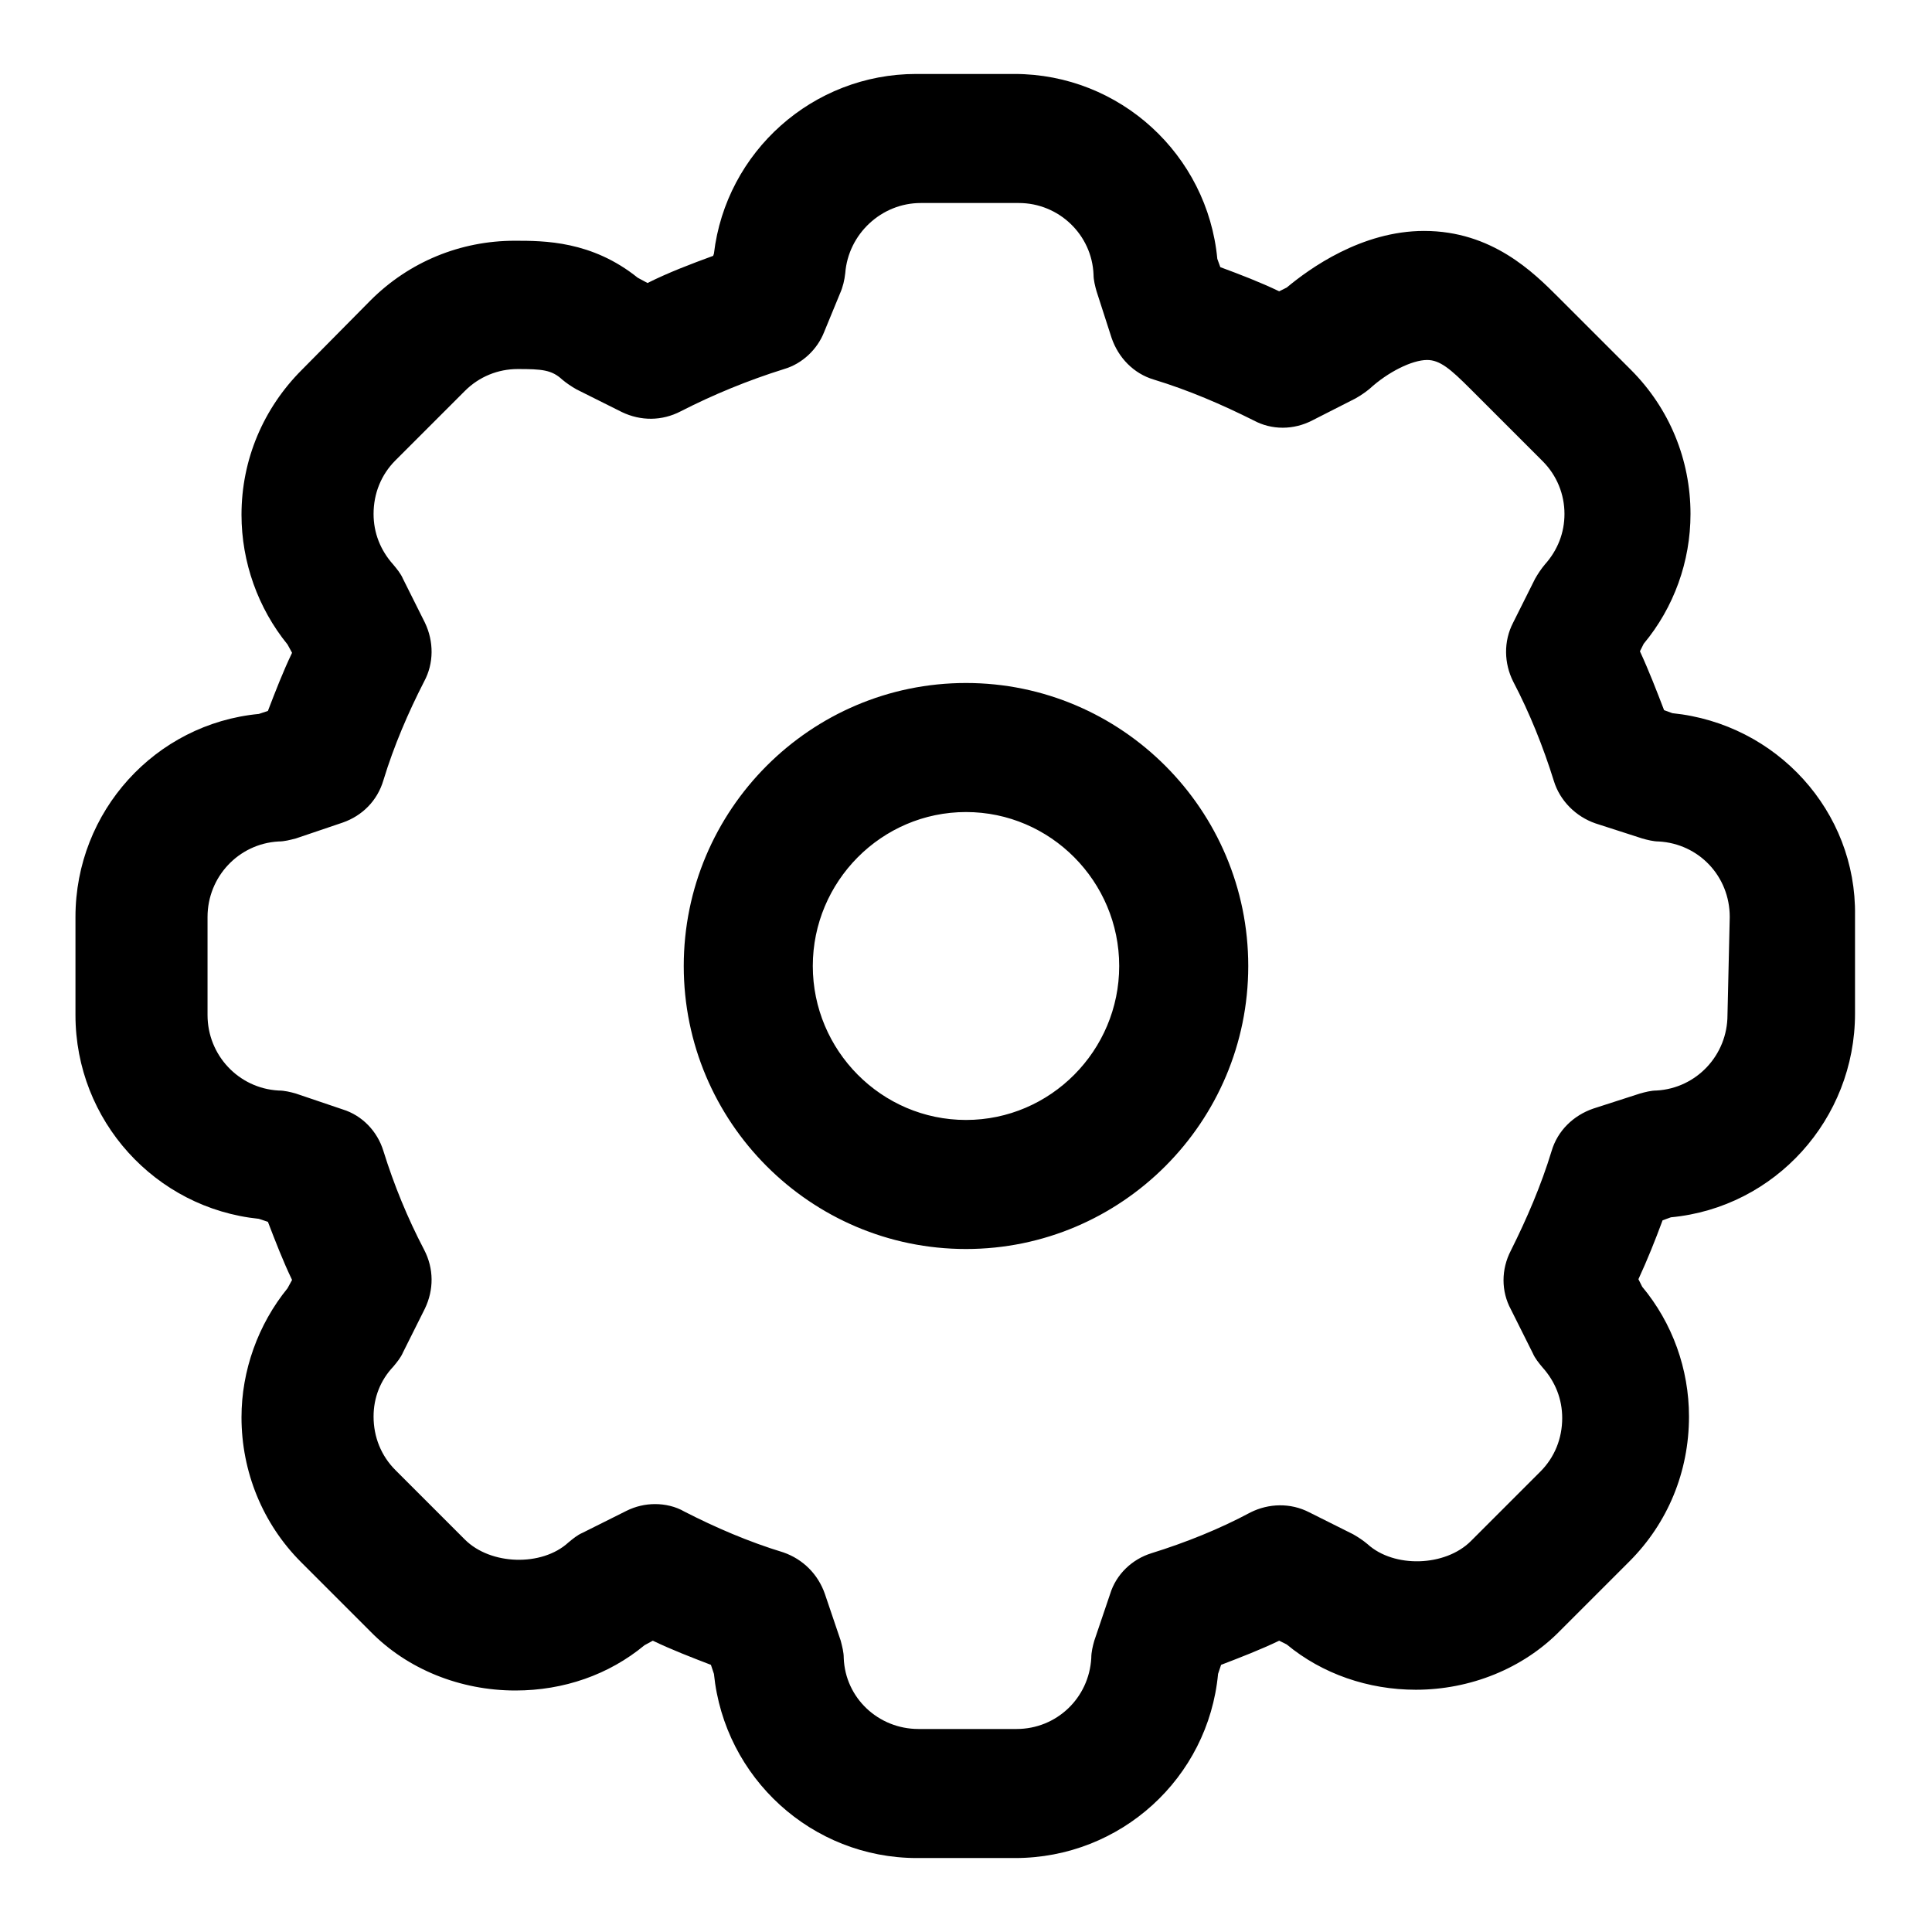 <?xml version="1.0" encoding="utf-8"?>
<!-- Svg Vector Icons : http://www.onlinewebfonts.com/icon -->
<!DOCTYPE svg PUBLIC "-//W3C//DTD SVG 1.1//EN" "http://www.w3.org/Graphics/SVG/1.1/DTD/svg11.dtd">
<svg version="1.1" xmlns="http://www.w3.org/2000/svg" xmlns:xlink="http://www.w3.org/1999/xlink" x="0px" y="0px" viewBox="0 0 256 256" enable-background="new 0 0 256 256" xml:space="preserve">
<g><g><path fill="#000000" d="M221.6,94.5l-1.1-0.4c-1-2.6-2-5.2-3.2-7.8l0.5-1c4-4.8,6.2-10.9,6.2-17.2c0-7.2-2.8-14-7.9-19.1l-9.6-9.6c-3.3-3.3-8.8-8.8-17.8-8.8c-8.3,0-15.2,5-18.2,7.5l-1,0.5c-2.5-1.2-5.1-2.2-7.8-3.2l-0.4-1.1c-1.3-13.8-12.9-24.5-26.9-24.5h-13c-13.7,0-25.2,10.3-26.8,23.8l-0.1,0.3c-3,1.1-5.9,2.2-8.7,3.6l-1.3-0.7c-6.1-4.9-12.4-4.9-16.3-4.9c-7.2,0-14,2.8-19.1,7.9L40,49C34.9,54.1,32,60.9,32,68.2c0,6.3,2.2,12.4,6.1,17.2l0.6,1.1c-1.2,2.5-2.2,5.1-3.2,7.7l-1.2,0.4C20.6,95.9,10,107.5,10,121.5v13c0,14,10.6,25.6,24.3,27l1.2,0.4c1,2.6,2,5.2,3.2,7.7l-0.6,1.1c-3.9,4.8-6.1,10.9-6.1,17.1c0,7.2,2.8,14.1,7.9,19.2l9.2,9.2c4.9,5,11.9,7.8,19.2,7.8c6.4,0,12.4-2.1,17.1-6l1.1-0.6c2.5,1.2,5.1,2.2,7.7,3.2l0.4,1.2c1.4,13.8,13,24.4,26.9,24.4h13c14,0,25.6-10.6,26.9-24.4l0.4-1.2c2.6-1,5.2-2,7.7-3.2l1,0.5c4.7,3.9,10.8,6,17.1,6c7.2,0,14.2-2.8,19.1-7.8l9.2-9.2c5.1-5.1,7.9-11.9,7.9-19.2c0-6.3-2.2-12.4-6.2-17.2l-0.5-1c1.2-2.6,2.2-5.1,3.2-7.8l1.1-0.4c13.8-1.3,24.4-13,24.4-27v-13C246,107.5,235.4,95.9,221.6,94.5z M228.9,134.5c0,5.3-4.1,9.7-9.4,10c-0.7,0-1.5,0.2-2.2,0.4l-6.2,2c-2.6,0.9-4.7,2.9-5.5,5.6c-1.4,4.6-3.3,9-5.4,13.2c-1.3,2.5-1.3,5.4,0,7.8l2.9,5.8c0.3,0.7,0.8,1.3,1.3,1.9c1.7,1.9,2.6,4.2,2.6,6.7c0,2.7-1,5.2-2.9,7.1l-9.2,9.2c-3.4,3.4-10.2,3.6-13.7,0.4c-0.6-0.5-1.2-0.9-1.9-1.3l-5.8-2.9c-2.5-1.3-5.4-1.2-7.8,0c-4.1,2.2-8.6,4-13.1,5.4c-2.6,0.8-4.7,2.8-5.5,5.4l-2.1,6.2c-0.2,0.7-0.4,1.5-0.4,2.3c-0.3,5.3-4.6,9.4-9.9,9.4h-13c-5.3,0-9.7-4.1-9.9-9.4c0-0.8-0.2-1.5-0.4-2.3l-2.1-6.2c-0.9-2.6-2.9-4.6-5.5-5.5c-4.6-1.4-9-3.3-13.1-5.4c-1.2-0.7-2.6-1-3.9-1c-1.3,0-2.6,0.3-3.8,0.9l-5.8,2.9c-0.7,0.3-1.3,0.8-1.9,1.3c-3.5,3.2-10.3,3-13.7-0.4l-9.2-9.2c-1.9-1.9-2.9-4.4-2.9-7.1c0-2.5,0.9-4.8,2.6-6.6c0.5-0.6,1-1.2,1.3-1.9l2.9-5.8c1.2-2.5,1.2-5.3-0.1-7.8c-2.2-4.2-4-8.6-5.4-13.1c-0.8-2.6-2.8-4.7-5.4-5.5l-6.2-2.1c-0.7-0.2-1.5-0.4-2.3-0.4c-5.3-0.3-9.4-4.7-9.4-10v-13c0-5.3,4.1-9.7,9.4-10c0.8,0,1.5-0.2,2.3-0.4l6.2-2.1c2.6-0.9,4.6-2.9,5.4-5.6c1.4-4.6,3.3-9,5.4-13.1c1.3-2.4,1.3-5.3,0.1-7.8l-2.9-5.8c-0.3-0.7-0.8-1.3-1.3-1.9c-1.7-1.9-2.6-4.2-2.6-6.7c0-2.7,1-5.2,2.9-7.1l9.2-9.2c1.9-1.9,4.4-2.9,7-2.9c3.2,0,4.5,0.1,5.9,1.4c0.6,0.5,1.2,0.9,1.9,1.3l6,3c2.5,1.2,5.3,1.2,7.8-0.1c4.3-2.2,8.9-4.1,13.7-5.6c2.4-0.7,4.4-2.6,5.3-4.9l2.1-5.1c0.4-0.9,0.6-1.8,0.7-2.7c0.4-5.2,4.8-9.3,10-9.3h13c5.3,0,9.7,4.2,9.9,9.5c0,0.7,0.2,1.5,0.4,2.2l2,6.2c0.9,2.6,2.9,4.7,5.6,5.5c4.6,1.4,9,3.3,13.2,5.4c2.4,1.3,5.3,1.3,7.8,0l5.7-2.9c0.7-0.4,1.3-0.8,1.9-1.3c2.4-2.2,5.6-3.8,7.6-3.8c1.7,0,3.1,1.2,5.7,3.8l9.6,9.6c1.9,1.9,2.9,4.4,2.9,7c0,2.5-0.9,4.8-2.6,6.7c-0.5,0.6-0.9,1.2-1.3,1.9l-2.9,5.8c-1.3,2.5-1.2,5.4,0,7.8c2.2,4.2,4,8.7,5.4,13.2c0.8,2.6,2.9,4.7,5.5,5.6l6.2,2c0.7,0.2,1.5,0.4,2.2,0.4c5.3,0.3,9.4,4.6,9.4,10L228.9,134.5L228.9,134.5z M128,90.5c-20.6,0-37.4,16.8-37.4,37.5c0,20.7,16.8,37.5,37.4,37.5c20.6,0,37.4-16.8,37.4-37.5C165.4,107.3,148.6,90.5,128,90.5z M128,148.4c-11.2,0-20.3-9.2-20.3-20.4c0-11.2,9.1-20.4,20.3-20.4c11.2,0,20.3,9.2,20.3,20.4C148.3,139.2,139.2,148.4,128,148.4z"/></g></g>
</svg>